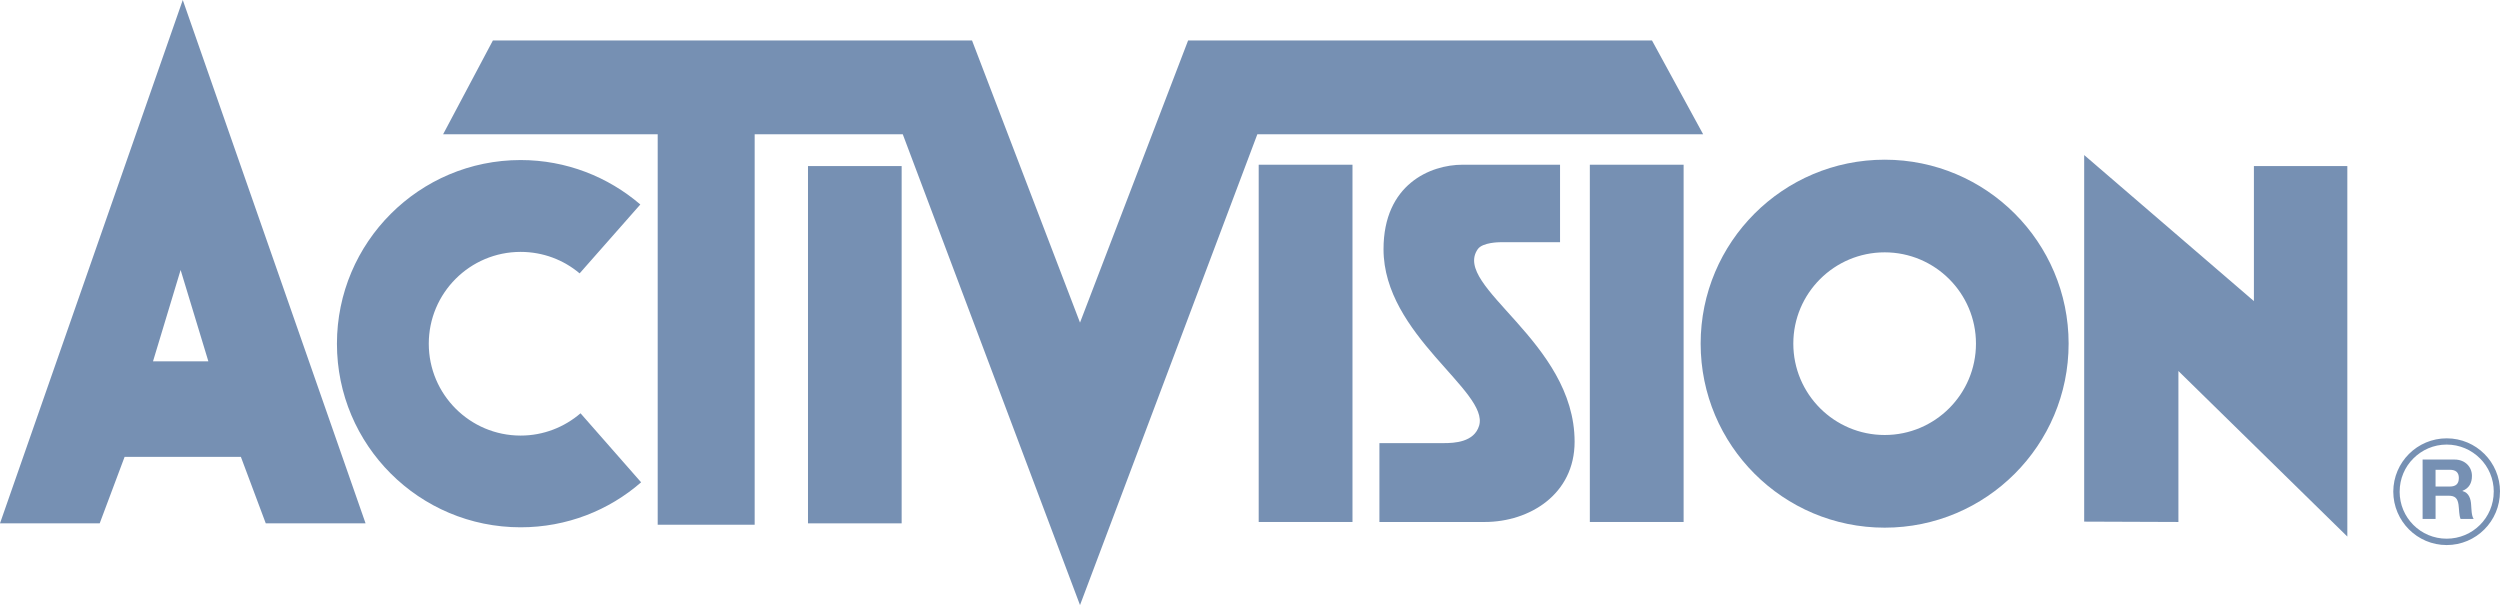 <?xml version="1.0" encoding="utf-8"?>
<!-- Generator: Adobe Illustrator 16.2.1, SVG Export Plug-In . SVG Version: 6.00 Build 0)  -->
<!DOCTYPE svg PUBLIC "-//W3C//DTD SVG 1.1//EN" "http://www.w3.org/Graphics/SVG/1.1/DTD/svg11.dtd">
<svg version="1.1" xmlns:x="http://ns.adobe.com/Extensibility/1.0/" xmlns:i="http://ns.adobe.com/AdobeIllustrator/10.0/" xmlns:graph="http://ns.adobe.com/Graphs/1.0/"
	 xmlns="http://www.w3.org/2000/svg" xmlns:xlink="http://www.w3.org/1999/xlink" x="0px" y="0px" width="142.334px"
	 height="34.45px" viewBox="0 0 142.334 34.45" style="enable-background:new 0 0 142.334 34.45;" xml:space="preserve">
<g id="Activision">
	<g>
		<path id="path45" style="fill:#7690B3;" d="M136.258,27.991h0.362c0,0.744,0.297,1.41,0.782,1.895
			c0.486,0.486,1.152,0.783,1.896,0.783c0.738,0,1.411-0.297,1.896-0.783c0.485-0.484,0.783-1.15,0.783-1.895h0.355
			c0,1.682-1.358,3.041-3.035,3.041v-0.182v0.182C137.623,31.032,136.264,29.673,136.258,27.991 M141.979,27.991
			c0-0.738-0.298-1.412-0.783-1.891c-0.485-0.486-1.158-0.789-1.896-0.789v-0.355c1.677,0,3.035,1.357,3.035,3.035H141.979
			 M139.299,25.136v-0.18V25.136 M136.258,27.991c0.006-1.678,1.365-3.035,3.041-3.035v0.355c-0.744,0-1.41,0.303-1.896,0.789
			c-0.485,0.479-0.782,1.152-0.782,1.891H136.258"/>
		<path id="path47" style="fill:#7690B3;" d="M46.002,9.455h5.332v20.341h-5.332V9.455z"/>
		<path id="path49" style="fill:#7690B3;" d="M124.025,21.124v8.594l-5.365-0.02V8.828l9.663,8.315V9.455h5.319v21.093
			L124.025,21.124"/>
		<path id="path51" style="fill:#7690B3;" d="M19.183,19.57c0-5.772,4.686-10.458,10.458-10.458c2.602,0,4.983,0.958,6.815,2.53
			L33,15.564c-0.906-0.764-2.078-1.223-3.359-1.223c-2.887,0-5.229,2.343-5.229,5.229c0,2.887,2.343,5.229,5.229,5.229
			c1.301,0,2.491-0.479,3.411-1.269l3.449,3.929c-1.831,1.598-4.232,2.562-6.86,2.562C23.868,30.022,19.183,25.343,19.183,19.57"/>
		<path id="path53" style="fill:#7690B3;" d="M61.489,34.45L51.398,7.644h-8.432v22.23h-5.521V7.644H25.228l2.834-5.34h27.279
			l6.148,16.063l6.154-16.063h26.411l2.912,5.34H71.585L61.489,34.45"/>
		<path id="path55" style="fill:#7690B3;" d="M78.535,29.718v-4.49h3.663c0.596,0,1.729-0.047,2.013-0.991
			c0.589-1.967-5.442-5.157-5.442-10.05c0-3.702,2.679-4.809,4.498-4.809h5.552v4.413H85.39c0,0-0.984,0-1.256,0.396
			c-1.489,2.129,5.514,5.242,5.514,10.963c0,2.99-2.562,4.568-5.119,4.568H78.535"/>
		<path id="path57" style="fill:#7690B3;" d="M71.662,9.378h5.34v20.34h-5.34V9.378z"/>
		<path id="path59" style="fill:#7690B3;" d="M90.515,9.378h5.339v20.34h-5.339V9.378z"/>
		<path id="path61" style="fill:#7690B3;" d="M140.089,29.544c-0.091-0.215-0.078-0.537-0.116-0.809
			c-0.053-0.357-0.188-0.512-0.563-0.512h-0.744v1.32h-0.738v-3.379h1.819c0.607,0,0.99,0.422,0.99,0.932
			c0,0.402-0.162,0.699-0.538,0.848v0.014c0.369,0.092,0.474,0.447,0.492,0.789c0.02,0.215,0.013,0.609,0.143,0.797H140.089
			 M138.665,27.7h0.815c0.33,0,0.511-0.143,0.511-0.486c0-0.324-0.181-0.467-0.511-0.467h-0.815V27.7"/>
		<path id="path63" style="fill:#7690B3;" d="M15.131,29.796l-1.417-3.785h-6.62l-1.418,3.785H0L10.406,0l10.407,29.796H15.131
			 M8.711,20.573h3.152l-1.58-5.202L8.711,20.573"/>
		<path id="path65" style="fill:#7690B3;" d="M96.824,19.563c0-5.778,4.692-10.471,10.479-10.471
			c5.779,0,10.471,4.692,10.471,10.471c0,5.787-4.691,10.479-10.471,10.479C101.517,30.042,96.824,25.351,96.824,19.563
			 M102.1,19.563c0,2.874,2.329,5.203,5.203,5.203c2.867,0,5.196-2.329,5.196-5.203c0-2.866-2.329-5.196-5.196-5.196
			C104.429,14.367,102.1,16.697,102.1,19.563"/>
	</g>
</g>
<g id="Sony">
</g>
<g id="jQuery">
</g>
<g id="Ford">
</g>
<g id="Nissan">
</g>
<g id="npr">
</g>
<g id="Ralph_Lauren">
</g>
<g id="Tetrapak">
</g>
<g id="Qualcomm">
</g>
</svg>
